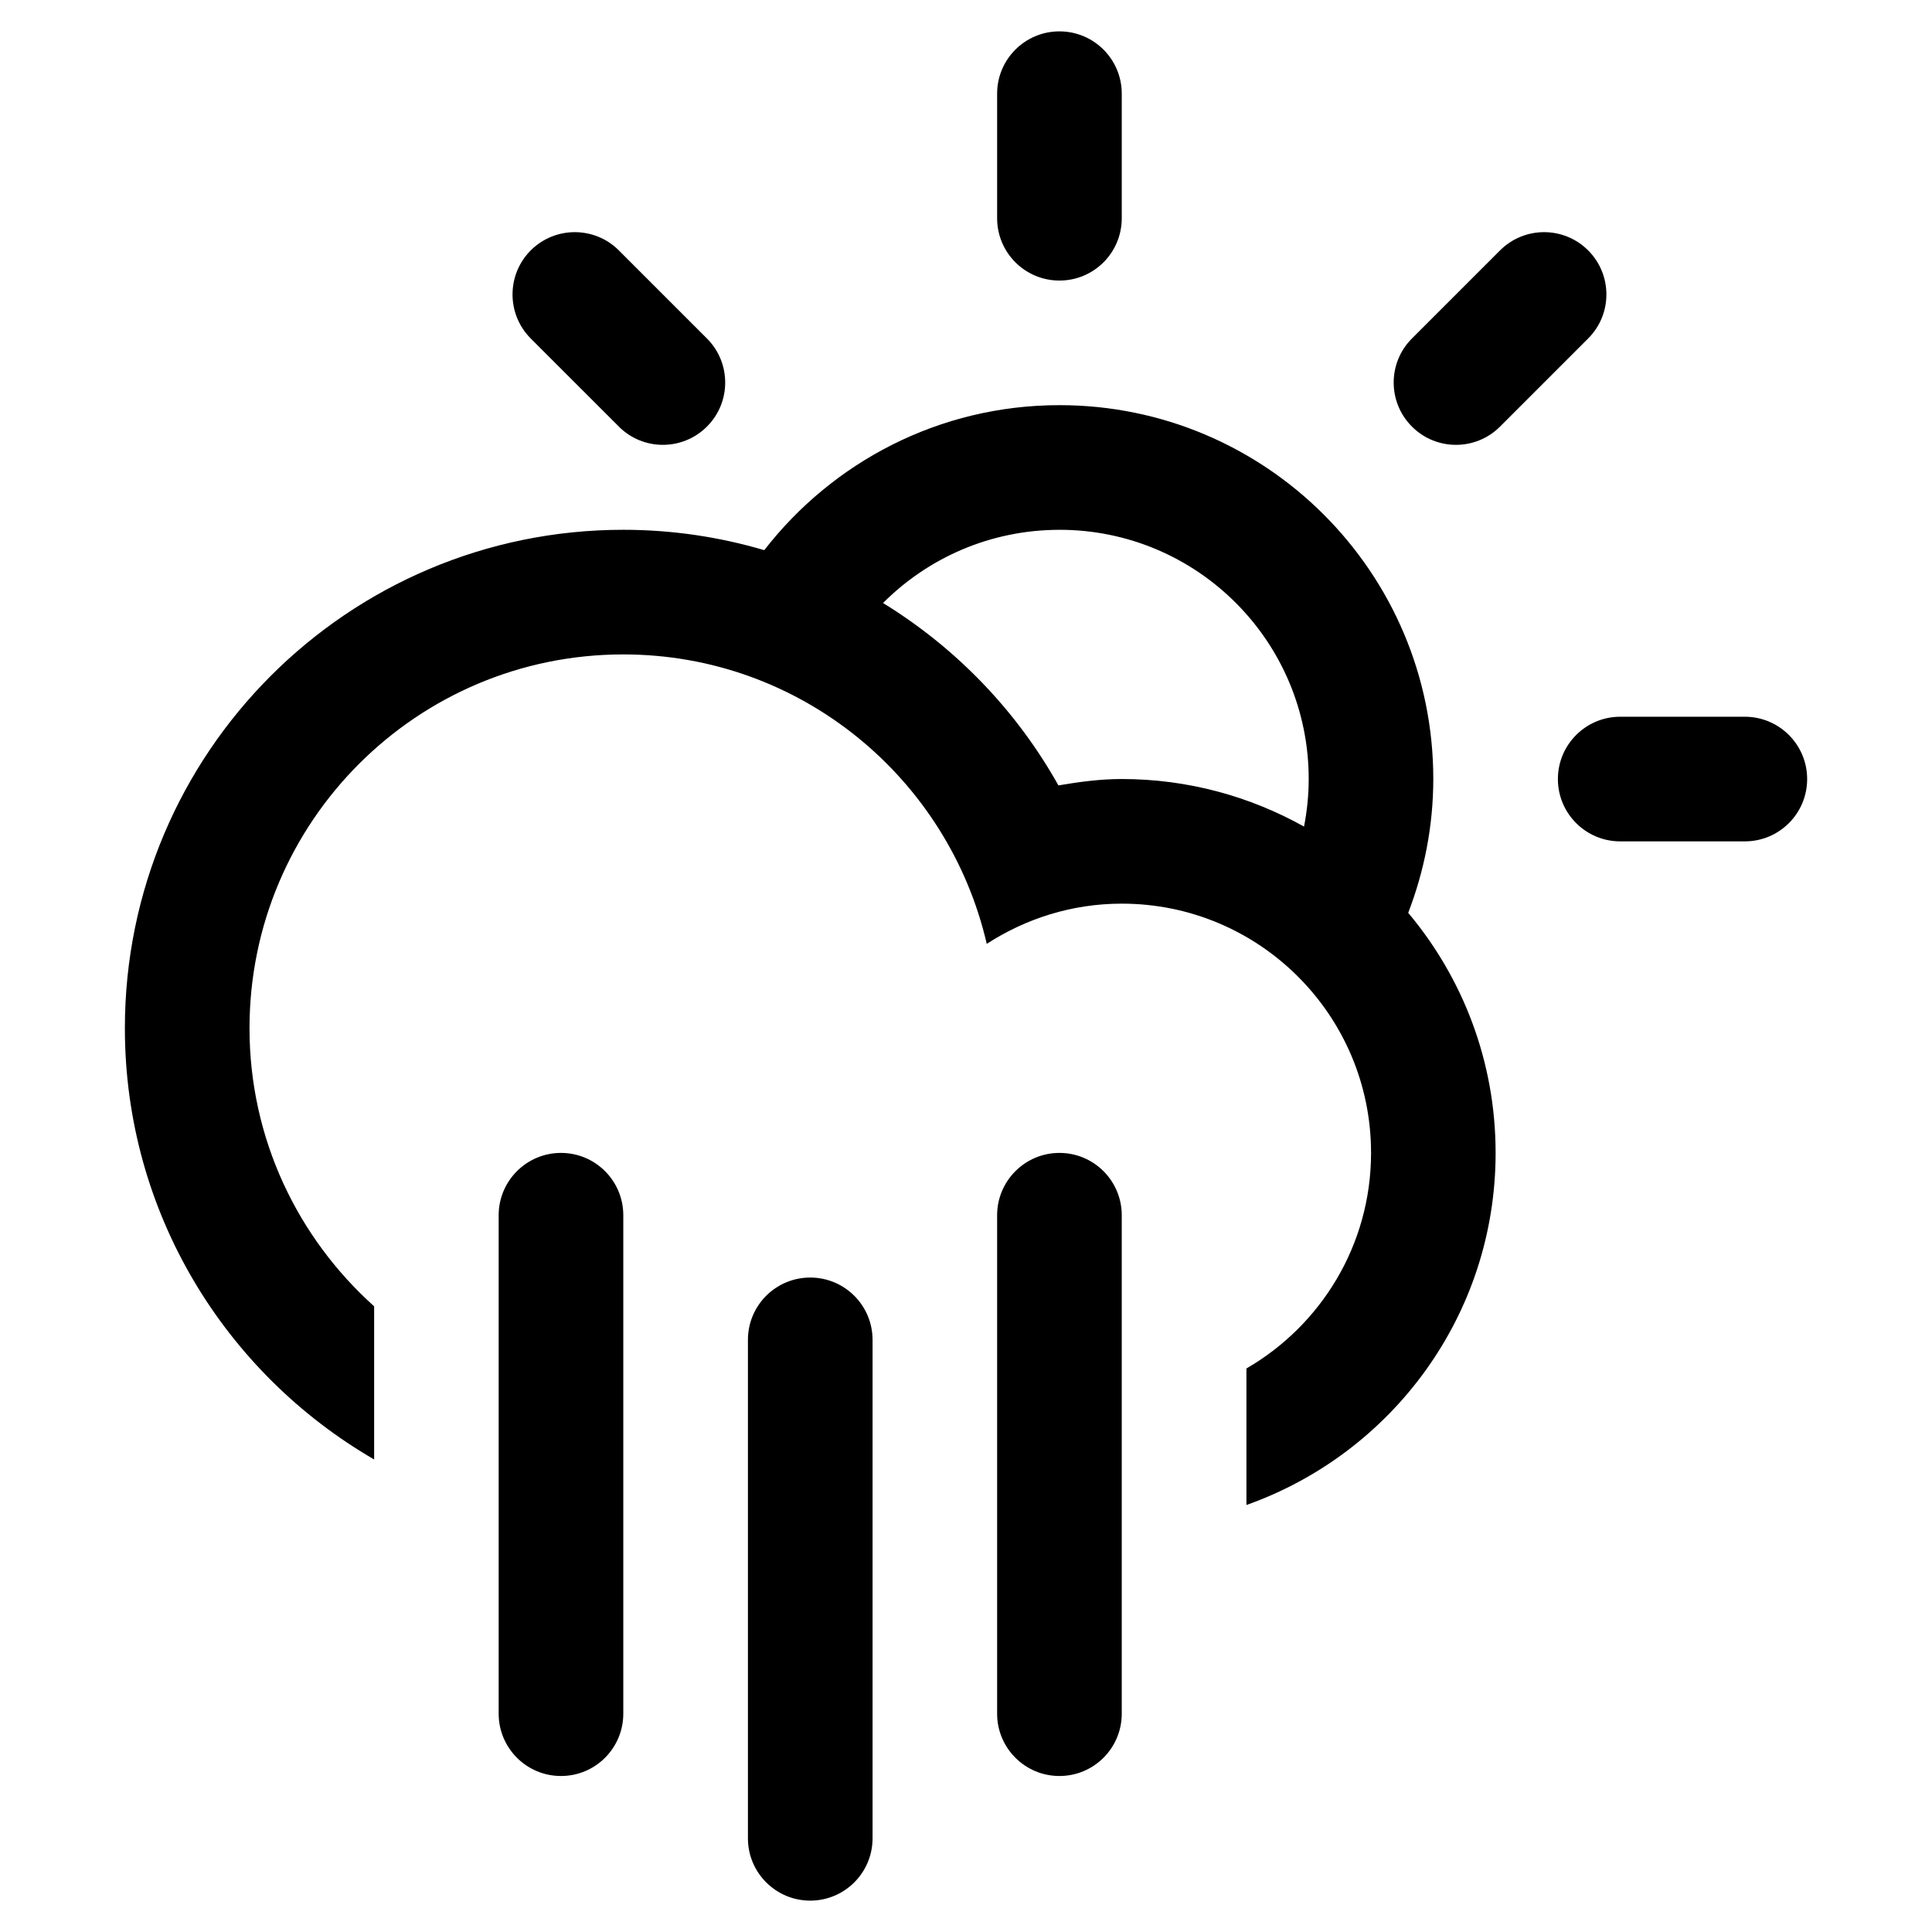 <?xml version="1.0" encoding="UTF-8" standalone="no"?>
<!-- Generator: Adobe Illustrator 15.1.0, SVG Export Plug-In . SVG Version: 6.00 Build 0)  -->

<svg
   xmlns:dc="http://purl.org/dc/elements/1.1/"
   xmlns:cc="http://creativecommons.org/ns#"
   xmlns:rdf="http://www.w3.org/1999/02/22-rdf-syntax-ns#"
   xmlns:svg="http://www.w3.org/2000/svg"
   xmlns="http://www.w3.org/2000/svg"
   xmlns:sodipodi="http://sodipodi.sourceforge.net/DTD/sodipodi-0.dtd"
   xmlns:inkscape="http://www.inkscape.org/namespaces/inkscape"
   version="1.1"
   id="Layer_1"
   x="0px"
   y="0px"
   width="55"
   height="55"
   viewBox="0 0 55 55"
   enable-background="new 0 0 100 100"
   xml:space="preserve"
   inkscape:version="0.48.4 r9939"
   sodipodi:docname="Cloud-Rain-Sun.svg"><defs
     id="defs3013" /><sodipodi:namedview
     pagecolor="#ffffff"
     bordercolor="#666666"
     borderopacity="1"
     objecttolerance="10"
     gridtolerance="10"
     guidetolerance="10"
     inkscape:pageopacity="0"
     inkscape:pageshadow="2"
     inkscape:window-width="1920"
     inkscape:window-height="1056"
     id="namedview3011"
     showgrid="false"
     inkscape:zoom="2.36"
     inkscape:cx="-0.42372881"
     inkscape:cy="50"
     inkscape:window-x="1366"
     inkscape:window-y="24"
     inkscape:window-maximized="1"
     inkscape:current-layer="Layer_1" /><path
     clip-rule="evenodd"
     d="m 49.672,23.952 h -3.548 c -0.979,0 -1.774,-0.794 -1.774,-1.774 0,-0.979 0.795,-1.774 1.774,-1.774 h 3.548 c 0.979,0 1.774,0.795 1.774,1.774 0,0.981 -0.795,1.774 -1.774,1.774 z m -6.969,-11.808 c -0.693,0.693 -1.816,0.693 -2.508,0 -0.693,-0.692 -0.693,-1.816 0,-2.508 l 2.508,-2.508 c 0.693,-0.692 1.816,-0.692 2.508,0 0.693,0.693 0.693,1.817 0,2.508 l -2.508,2.508 z m -2.614,13.843 0,0 c 1.552,1.848 2.488,4.231 2.488,6.833 0,4.633 -2.964,8.561 -7.094,10.024 v -3.886 c 2.119,-1.227 3.548,-3.513 3.548,-6.138 0,-3.918 -3.177,-7.095 -7.096,-7.095 -1.419,0 -2.735,0.426 -3.844,1.145 -1.091,-4.716 -5.298,-8.24 -10.346,-8.24 -5.878,0 -10.642,4.765 -10.642,10.642 0,3.149 1.376,5.968 3.548,7.916 v 4.36 c -4.237,-2.455 -7.096,-7.027 -7.096,-12.277 0,-7.837 6.353,-14.189 14.19,-14.189 1.394,0 2.741,0.205 4.012,0.58 1.947,-2.508 4.982,-4.128 8.404,-4.128 5.878,0 10.642,4.764 10.642,10.642 -8.87e-4,1.345 -0.259,2.625 -0.714,3.81 z M 30.16,15.083 c -1.961,0 -3.739,0.797 -5.022,2.084 2.076,1.273 3.801,3.062 4.993,5.192 0.589,-0.1 1.187,-0.182 1.803,-0.182 1.885,0 3.654,0.496 5.189,1.354 l 0,0 c 0.085,-0.438 0.133,-0.891 0.133,-1.354 0,-3.92 -3.177,-7.095 -7.096,-7.095 z m 0,-7.096 c -0.979,0 -1.774,-0.794 -1.774,-1.774 V 2.666 c 0,-0.979 0.795,-1.773 1.774,-1.773 0.98,0 1.774,0.794 1.774,1.773 v 3.547 c 0,0.981 -0.793,1.774 -1.774,1.774 z M 17.618,12.144 15.109,9.636 c -0.691,-0.692 -0.691,-1.816 0,-2.508 0.693,-0.692 1.817,-0.692 2.508,0 l 2.508,2.508 c 0.693,0.693 0.693,1.817 0,2.508 -0.693,0.693 -1.816,0.693 -2.508,0 z m -1.648,20.677 c 0.98,0 1.774,0.795 1.774,1.774 v 14.19 c 0,0.98 -0.794,1.774 -1.774,1.774 -0.979,0 -1.774,-0.794 -1.774,-1.774 V 34.595 c 0,-0.979 0.796,-1.774 1.774,-1.774 z m 7.096,3.548 c 0.979,0 1.774,0.794 1.774,1.774 v 14.19 c 0,0.979 -0.795,1.774 -1.774,1.774 -0.98,0 -1.774,-0.795 -1.774,-1.774 V 38.143 c 0,-0.981 0.794,-1.774 1.774,-1.774 z m 7.094,-3.548 c 0.98,0 1.774,0.795 1.774,1.774 v 14.19 c 0,0.98 -0.794,1.774 -1.774,1.774 -0.979,0 -1.774,-0.794 -1.774,-1.774 V 34.595 c 0,-0.979 0.796,-1.774 1.774,-1.774 z"
     id="path3009"
     inkscape:connector-curvature="0"
     style="fill-rule:evenodd" /></svg>